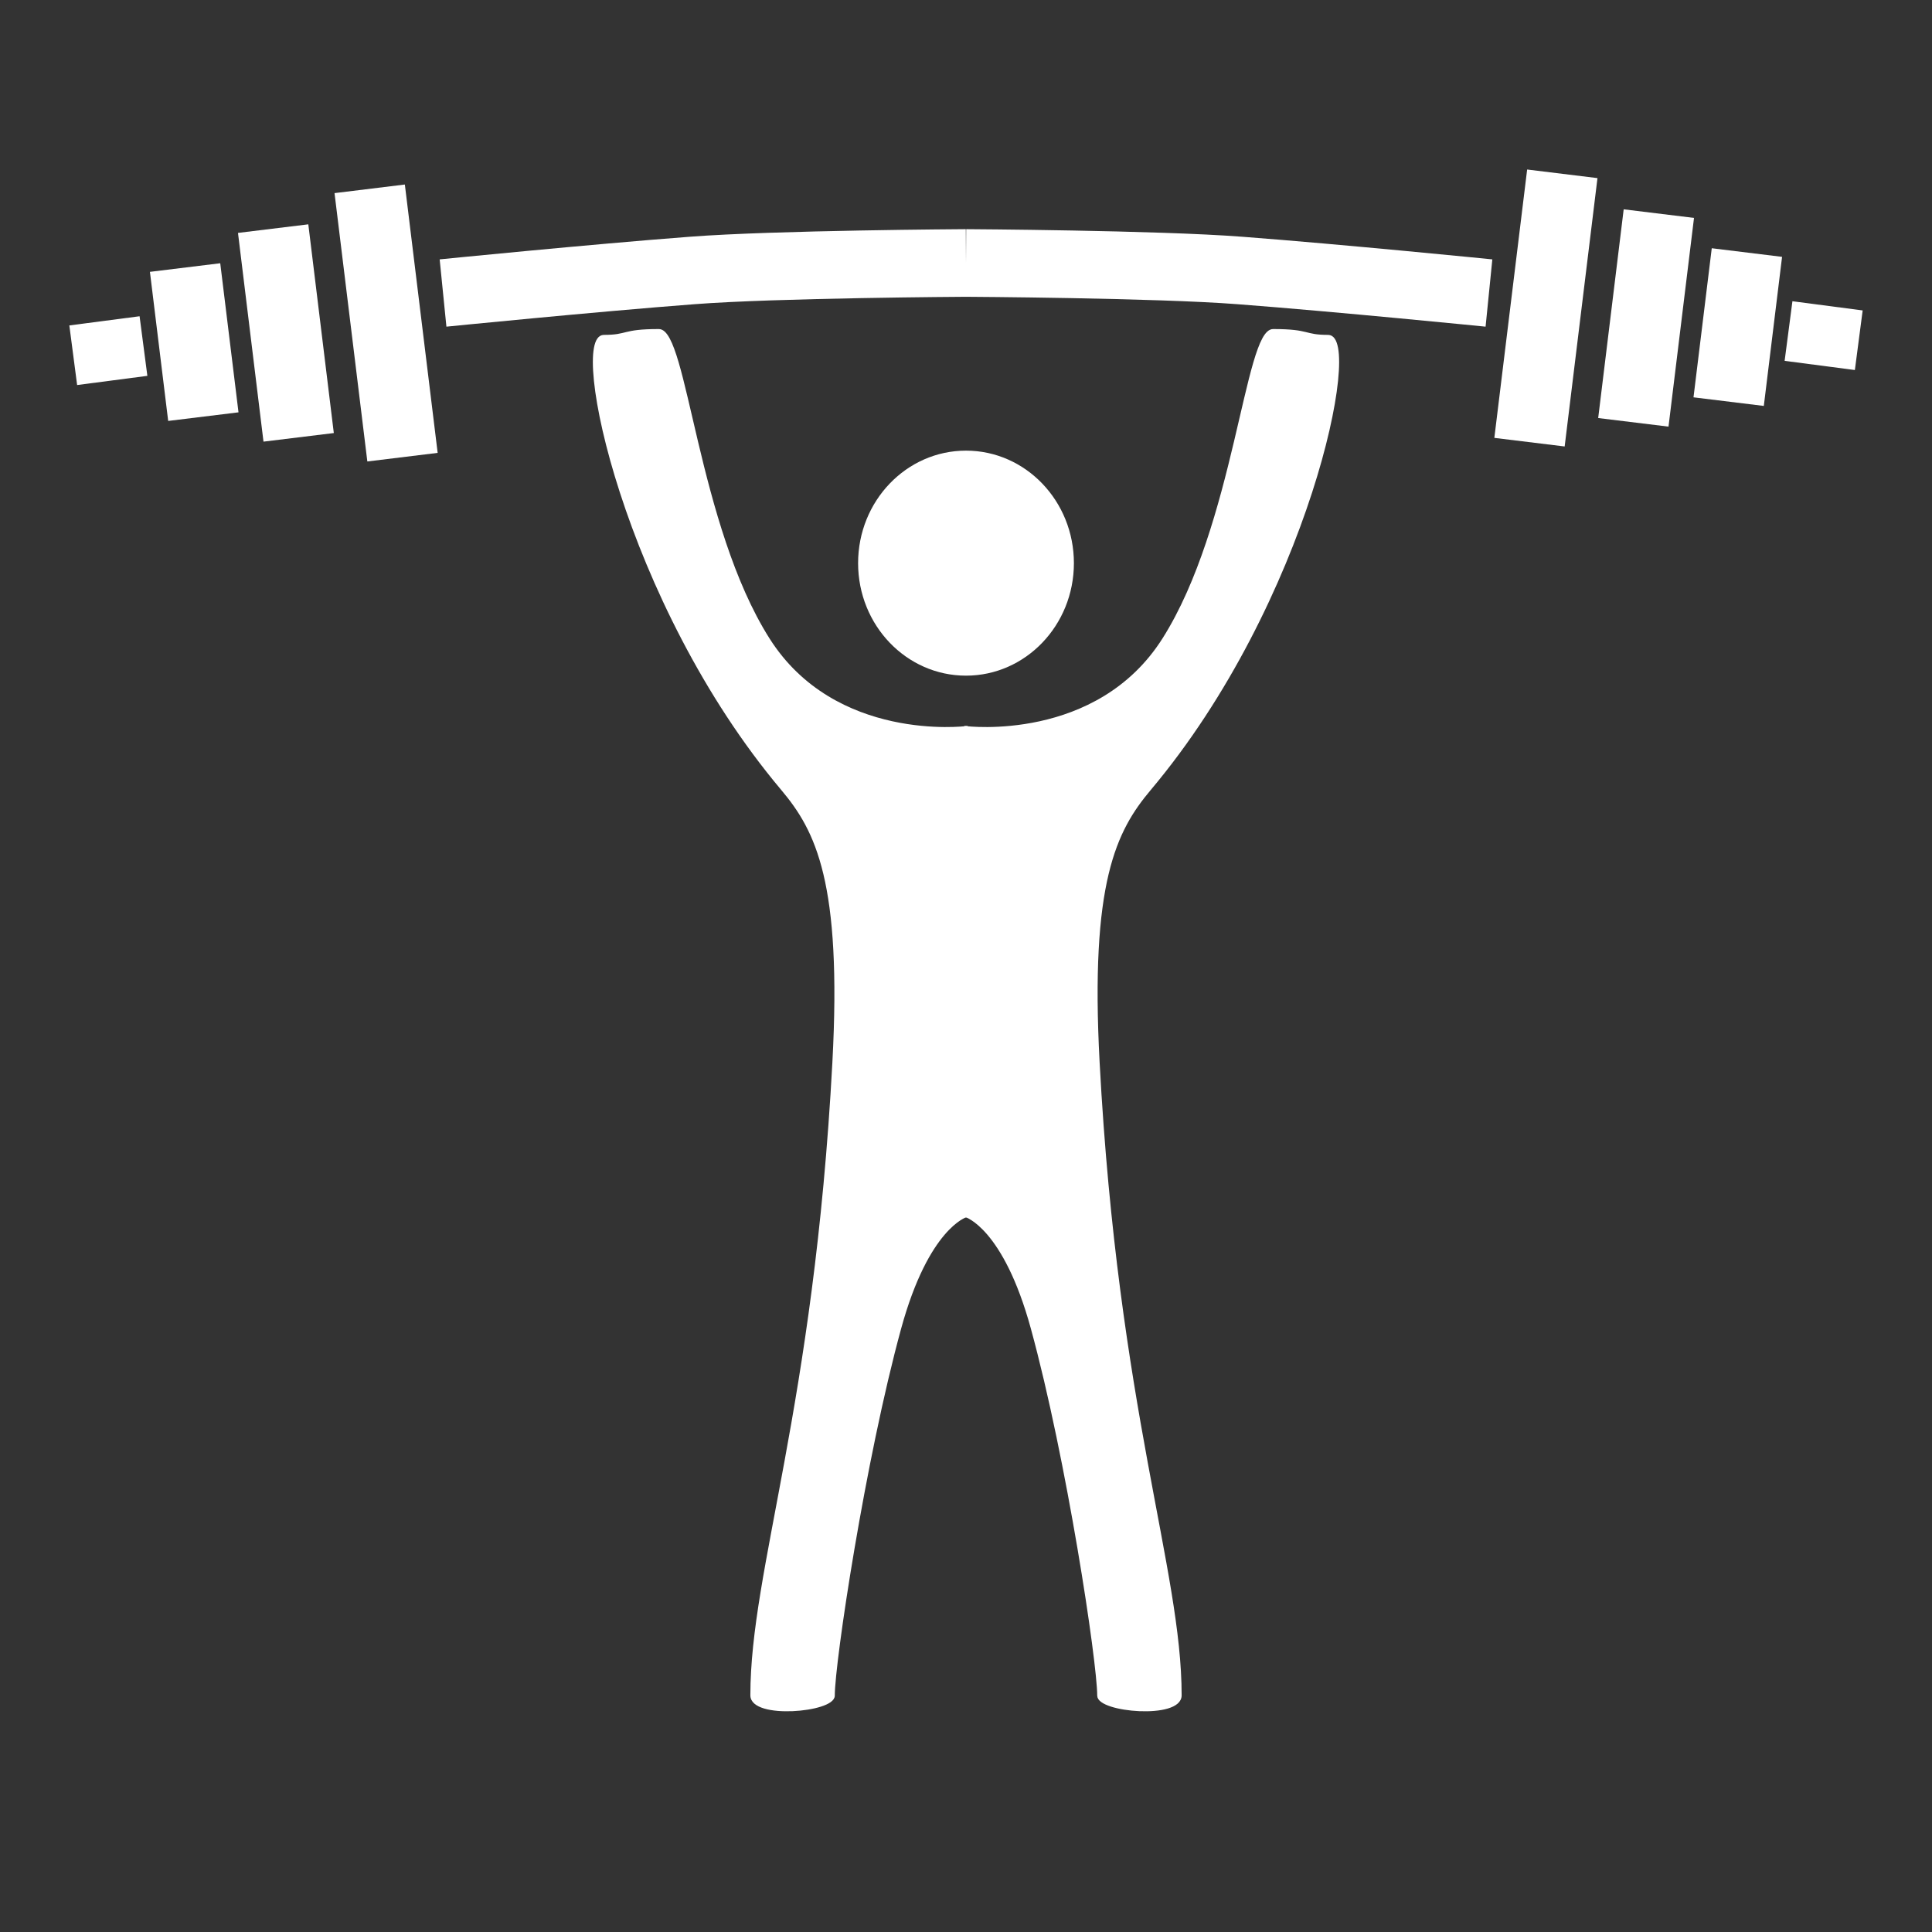 <svg id="Layer_2" data-name="Layer 2" xmlns="http://www.w3.org/2000/svg" viewBox="0 0 600 600"><rect x="0" y="0" width="600" height="600" fill="#333333" stroke="none"/><defs><style>.cls-1,.cls-2,.cls-3,.cls-4{fill:#fff;}.cls-1,.cls-3,.cls-4{stroke:#fff;stroke-miterlimit:10;}.cls-3{stroke-width:21px;}.cls-4{stroke-width:22px;}</style></defs><title>Artboard 1</title><path class="cls-1" d="M187.53,104.5C177.21,104.5,194,186.77,243,245c10.84,12.88,19,29,16,85-5.77,107.76-25.47,157.46-25.47,196.5,0,7,25.22,4.75,25.22.09,0-10.47,9.47-73.41,20.63-114.13C288,381,300,377.53,300,377.53V226s-40.85,5.11-61.47-27.5c-22.36-35.35-25.59-95.81-33.91-95.81C193.1,102.69,195.26,104.5,187.53,104.5Z"/><ellipse class="cls-2" cx="300" cy="174.89" rx="33.51" ry="34.94"/><path class="cls-3" d="M137.59,91s46.4-4.65,77.34-7c25.82-2,85.07-2.33,85.07-2.33"/><line class="cls-4" x1="114.81" y1="58.64" x2="125" y2="141.98"/><line class="cls-4" x1="92.75" y1="135.82" x2="84.83" y2="71"/><line class="cls-4" x1="57.48" y1="83.09" x2="63.15" y2="129.39"/><line class="cls-4" x1="32.44" y1="99.64" x2="34.86" y2="118.15"/><path class="cls-3" d="M462.41,91s-46.4-4.65-77.34-7c-25.82-2-85.07-2.33-85.07-2.33"/><line class="cls-4" x1="485.19" y1="53.98" x2="475" y2="137.32"/><line class="cls-4" x1="507.25" y1="131.16" x2="515.17" y2="66.34"/><line class="cls-4" x1="542.52" y1="78.43" x2="536.85" y2="124.73"/><line class="cls-4" x1="567.56" y1="94.98" x2="565.14" y2="113.49"/><path class="cls-1" d="M412.47,104.5c10.32,0-6.49,82.27-55.47,140.5-10.84,12.88-19,29-16,85,5.77,107.76,25.47,157.46,25.47,196.5,0,7-25.22,4.75-25.22.09,0-10.47-9.47-73.41-20.63-114.13C312,381,300,377.53,300,377.53V226s40.85,5.11,61.47-27.5c22.36-35.35,25.59-95.81,33.91-95.81C406.9,102.69,404.74,104.5,412.47,104.5Z"/></svg>